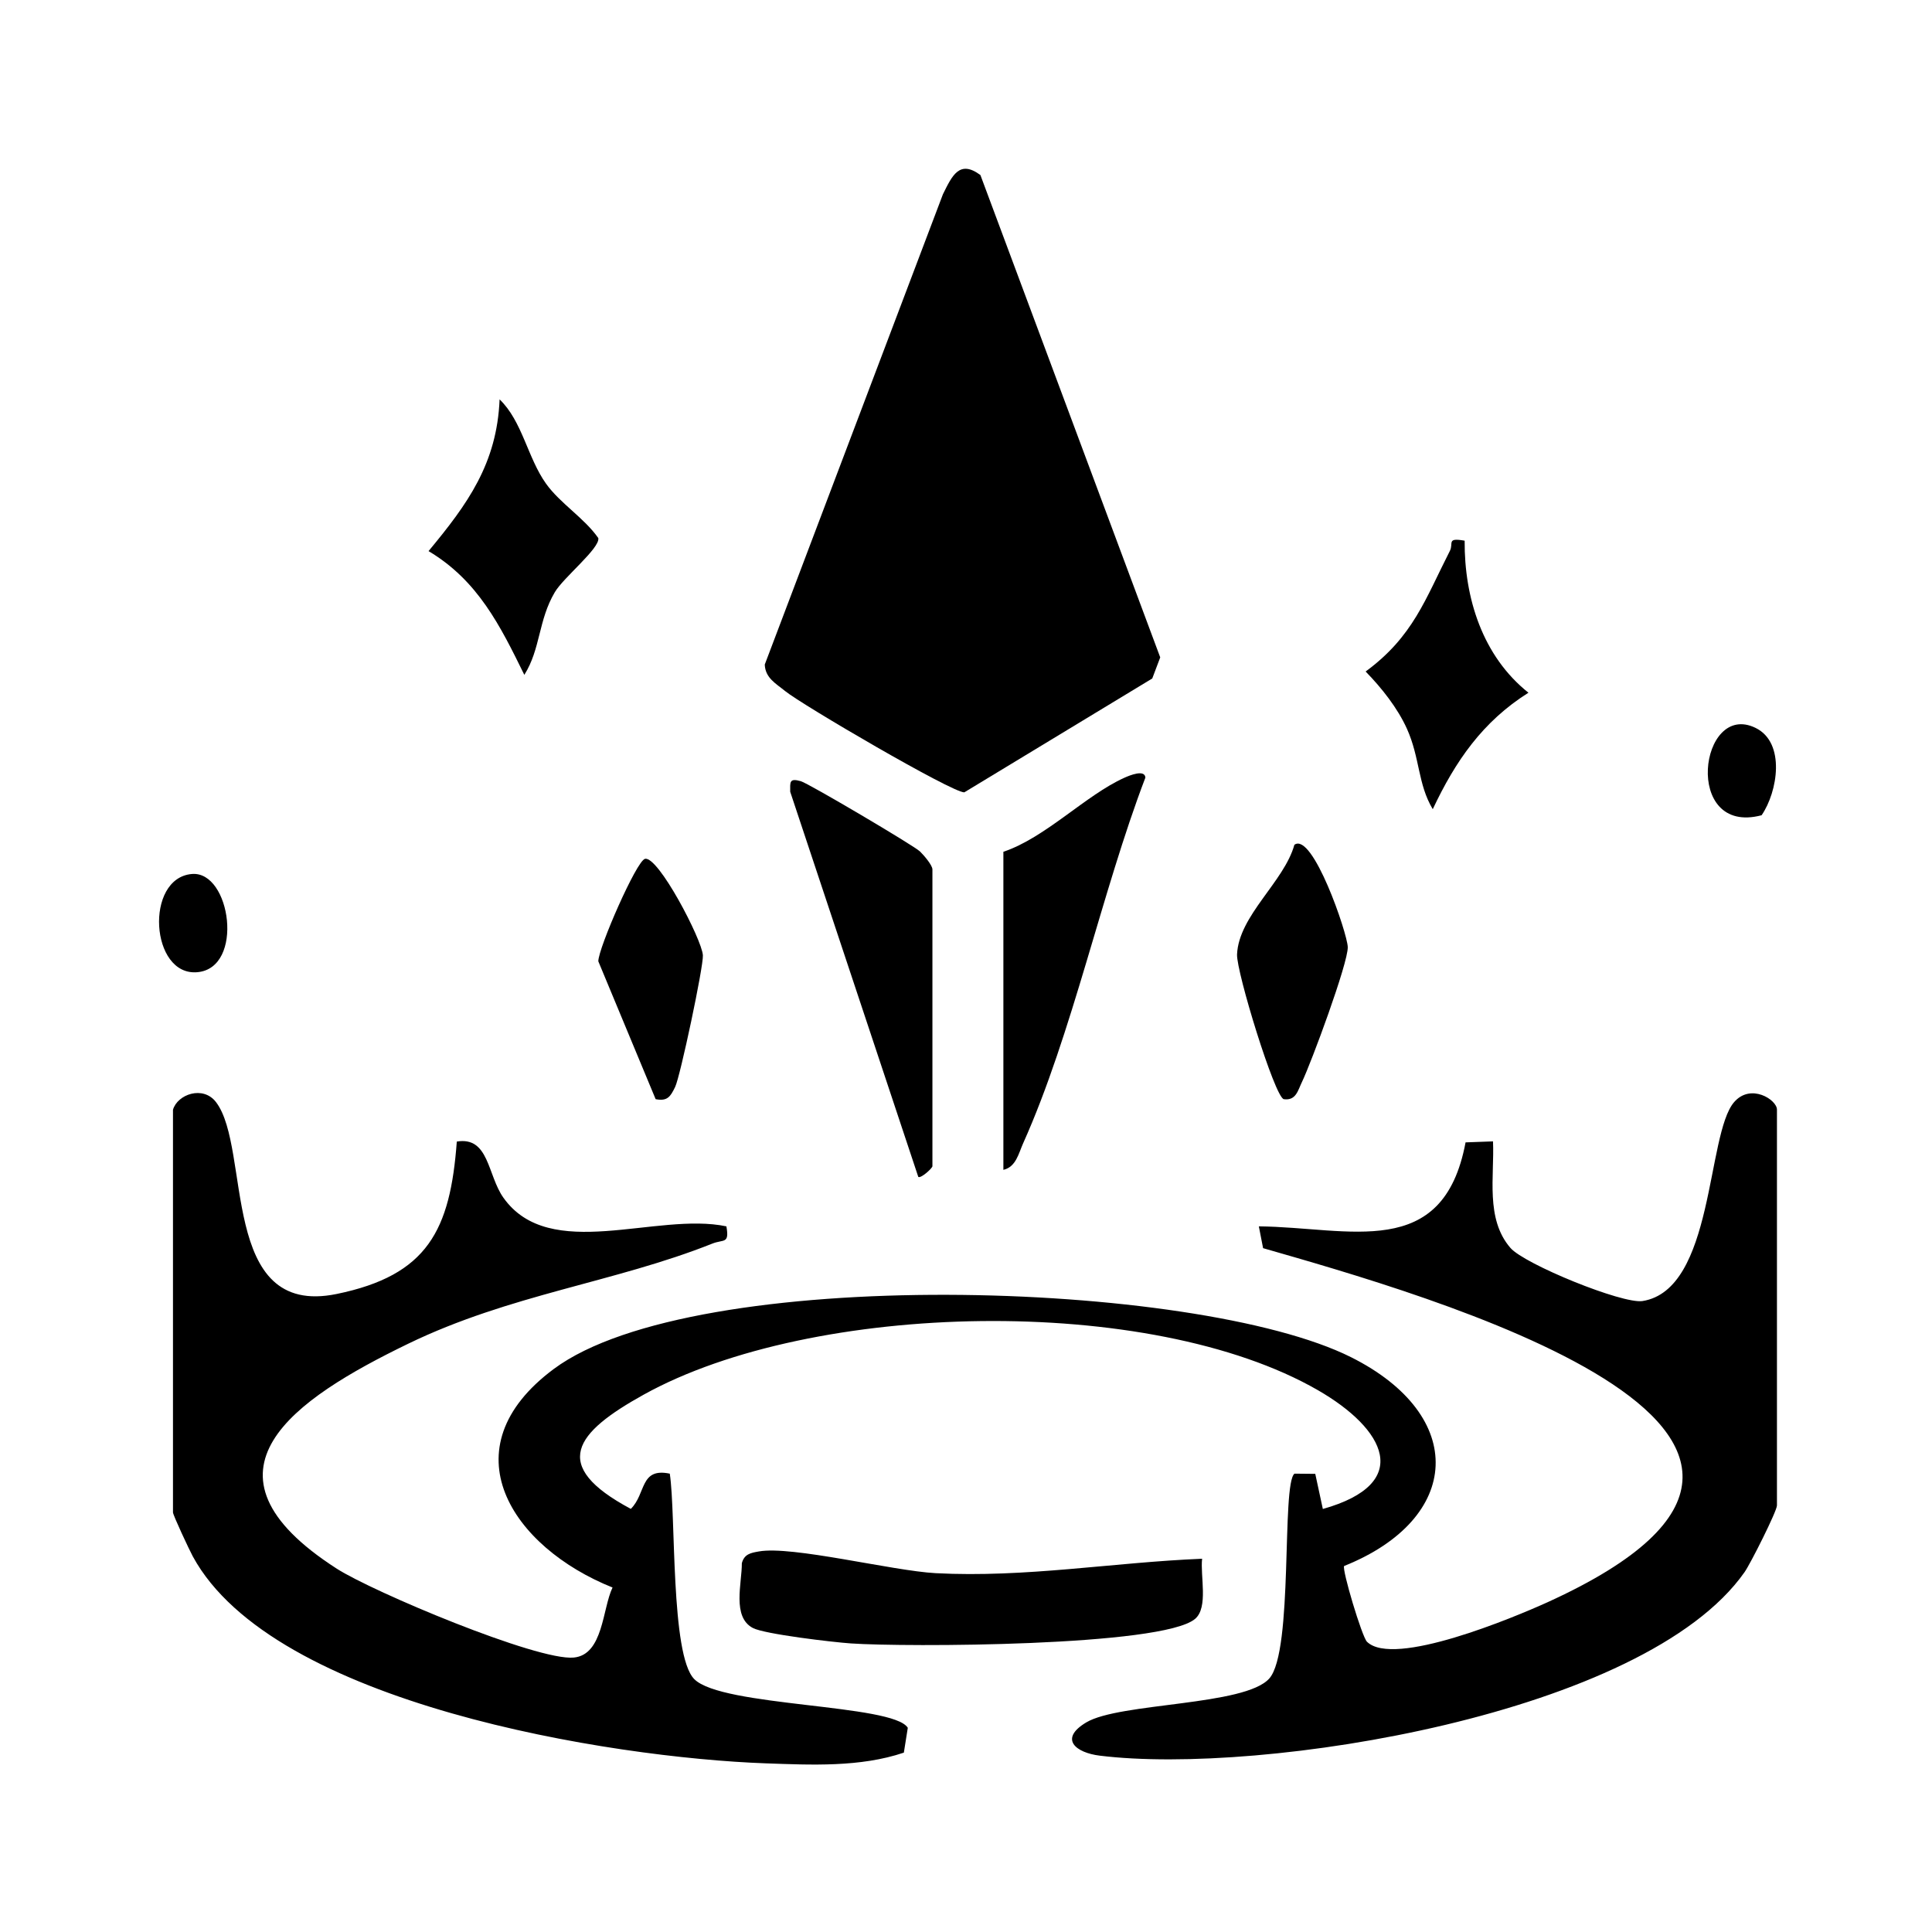 <svg width="150" height="150" viewBox="0 0 150 150" fill="none" xmlns="http://www.w3.org/2000/svg">
<path d="M13.43 86.163C13.767 84.972 15.765 84.243 16.776 85.575C19.527 89.196 17.003 102.338 26.133 100.465C33.209 99.015 34.957 95.504 35.466 88.631C37.974 88.216 37.841 91.233 39.079 92.981C42.676 98.075 50.959 94.07 56.398 95.214C56.641 96.609 56.186 96.201 55.301 96.554C47.723 99.571 39.604 100.488 31.673 104.336C22.865 108.607 14.433 114.257 26.141 121.788C28.931 123.583 41.728 128.967 44.549 128.692C46.845 128.473 46.767 124.884 47.558 123.254C39.745 120.127 34.651 112.478 43.005 106.279C53.929 98.176 92.854 99.352 104.891 105.37C113.966 109.916 113.511 117.917 104.358 121.584C104.17 121.827 105.738 127.07 106.129 127.462C108.19 129.499 117.54 125.581 120.149 124.398C149.106 111.217 110.173 100.394 98.066 96.907L97.736 95.214C104.781 95.285 112.046 97.965 113.786 88.694L115.917 88.616C116.035 91.327 115.314 94.626 117.265 96.883C118.355 98.153 125.972 101.256 127.523 101.013C133.103 100.128 132.476 88.083 134.631 85.575C135.924 84.07 137.962 85.387 137.962 86.147V116.882C137.962 117.321 135.909 121.404 135.446 122.062C127.672 133.136 97.94 137.861 85.386 136.309C83.521 136.082 82.188 135.009 84.344 133.723C86.945 132.18 96.663 132.454 98.551 130.314C100.44 128.175 99.476 115.245 100.503 114.414L102.117 114.43L102.705 117.157C109.773 115.166 107.548 110.942 102.321 107.933C89.296 100.433 63.075 101.013 49.98 108.278C44.651 111.232 42.645 113.771 48.977 117.149C50.176 115.966 49.666 113.928 52.002 114.414C52.487 117.611 52.049 128.481 53.898 130.361C56.022 132.532 69.344 132.281 70.481 134.147L70.175 136.074C66.789 137.219 62.989 137.03 59.447 136.905C47.464 136.474 21.204 132.321 14.966 120.832C14.691 120.323 13.43 117.627 13.43 117.423V86.139V86.163Z" fill="black"/>
<path d="M76.115 13.58L90.08 51.039L89.461 52.677L74.869 61.517C73.936 61.548 62.236 54.706 60.951 53.649C60.254 53.077 59.415 52.645 59.376 51.595L73.208 15.084C73.921 13.643 74.485 12.381 76.115 13.588V13.58Z" fill="black"/>
<path d="M93.332 121.012C93.175 122.345 93.834 124.805 92.784 125.691C90.229 127.846 70.206 127.885 66.061 127.595C64.666 127.501 59.352 126.874 58.451 126.396C56.821 125.534 57.605 122.932 57.597 121.365C57.785 120.66 58.279 120.566 58.906 120.456C61.468 119.986 69.289 121.961 72.651 122.141C79.602 122.509 86.42 121.302 93.34 121.02L93.332 121.012Z" fill="black"/>
<path d="M72.393 90.551C72.346 90.747 71.476 91.515 71.296 91.374L61.351 61.469C61.351 60.733 61.257 60.388 62.181 60.654C62.769 60.819 70.974 65.662 71.429 66.109C71.734 66.407 72.393 67.175 72.393 67.504V90.559V90.551Z" fill="black"/>
<path d="M77.902 66.132C81.177 65.035 84.281 61.744 87.29 60.388C87.705 60.2 88.881 59.714 88.928 60.372C85.535 69.259 83.262 80.238 79.43 88.78C79.085 89.548 78.881 90.606 77.902 90.826V66.124V66.132Z" fill="black"/>
<path d="M38.781 31.001C40.552 32.693 40.96 35.546 42.394 37.552C43.491 39.088 45.356 40.209 46.453 41.776C46.594 42.56 43.75 44.832 43.076 45.977C41.783 48.163 41.978 50.381 40.709 52.395C38.828 48.563 37.104 45.075 33.272 42.787C36.305 39.135 38.585 35.993 38.789 31.001H38.781Z" fill="black"/>
<path d="M113.715 41.98C113.684 46.423 115.102 50.945 118.668 53.782C115.102 56.031 113.002 59.087 111.239 62.825C110.071 60.874 110.251 58.852 109.24 56.595C108.512 54.973 107.266 53.406 106.027 52.136C109.719 49.425 110.659 46.517 112.571 42.764C112.869 42.184 112.281 41.721 113.723 41.98H113.715Z" fill="black"/>
<path d="M100.503 65.584C101.921 64.588 104.609 72.457 104.64 73.53C104.672 74.768 101.804 82.511 101.083 84.008C100.769 84.65 100.628 85.473 99.672 85.34C98.967 85.168 95.989 75.458 96.044 74.102C96.177 71.077 99.695 68.468 100.495 65.592L100.503 65.584Z" fill="black"/>
<path d="M50.904 85.34L46.453 74.635C46.453 73.616 49.416 66.838 50.074 66.681C51.1 66.43 54.494 72.935 54.572 74.165C54.627 75.027 52.809 83.6 52.417 84.392C52.056 85.136 51.821 85.52 50.904 85.34Z" fill="black"/>
<path d="M14.903 67.856C17.92 67.606 18.986 75.152 15.326 75.481C11.666 75.811 11.212 68.162 14.903 67.856Z" fill="black"/>
<path d="M136.771 63.295C130.627 64.918 131.943 54.377 136.308 56.517C138.651 57.669 138.017 61.485 136.771 63.295Z" fill="black"/>
</svg>
